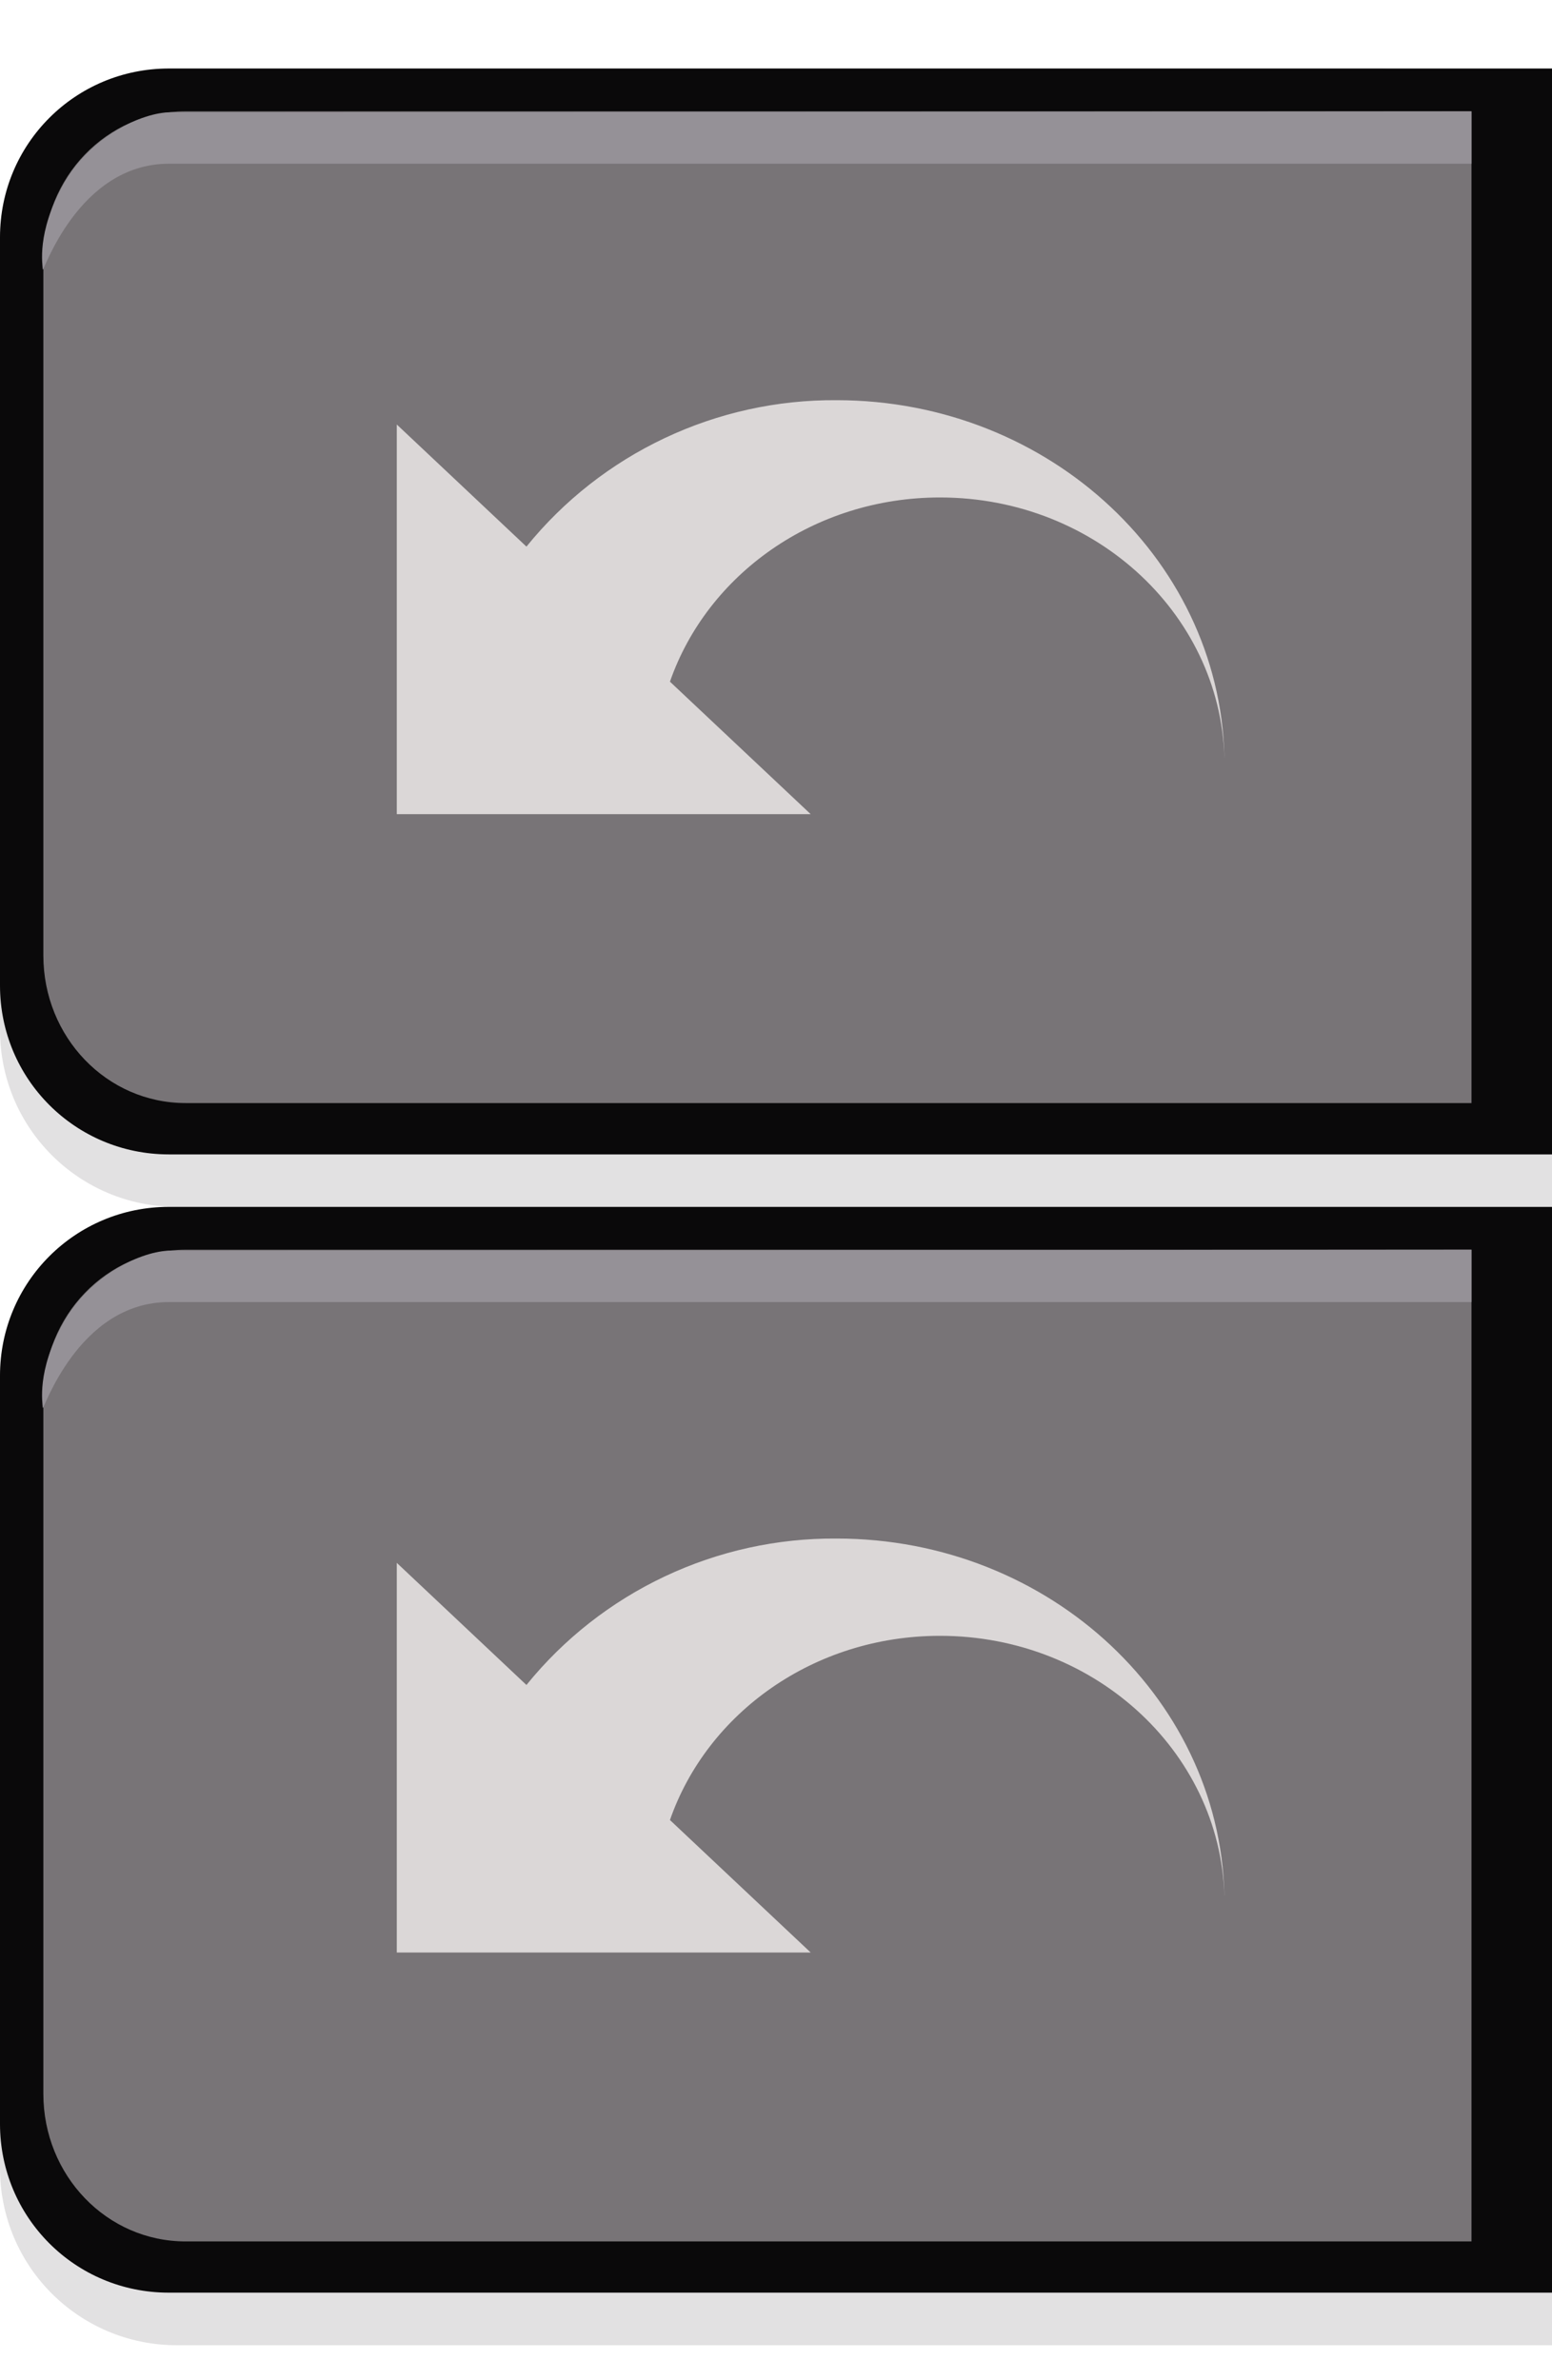 <svg width="15" height="23" viewBox="0 0 15 23" fill="none" xmlns="http://www.w3.org/2000/svg">
<path fill-rule="evenodd" clip-rule="evenodd" d="M1.71 11.662L13.29 11.662C14.237 11.662 15 12.425 15 13.372V20.951V22.662L1.71 22.662C0.763 22.662 0 21.899 0 20.951V13.372C0 12.425 0.763 11.662 1.71 11.662Z" fill="#959197" fill-opacity="0.275"/>
<path fill-rule="evenodd" clip-rule="evenodd" d="M15 22.154L1.632 22.154C0.728 22.155 0 21.427 0 20.523V13.293C0 12.39 0.728 11.662 1.632 11.662H15" fill="#0A090A"/>
<path fill-rule="evenodd" clip-rule="evenodd" d="M1.794 12.076H14.222V21.659H1.794C1.032 21.659 0.419 21.022 0.419 20.232V13.503C0.419 12.712 1.032 12.076 1.794 12.076Z" fill="#787477"/>
<path fill-rule="evenodd" clip-rule="evenodd" d="M0.413 13.604C0.413 13.558 0.35 13.254 0.612 12.783C0.869 12.32 1.375 12.085 1.648 12.085L14.222 12.076L14.222 12.582C14.222 12.582 2.062 12.582 1.633 12.582C0.748 12.582 0.413 13.658 0.413 13.604Z" fill="#959197"/>
<path d="M8.085 14.867C7.511 14.863 6.944 14.988 6.425 15.233C5.906 15.478 5.449 15.836 5.088 16.282L3.835 15.102V18.867H7.835L6.475 17.587C6.835 16.553 7.866 15.807 9.085 15.807C10.605 15.807 11.835 16.967 11.835 18.395C11.835 16.447 10.156 14.867 8.085 14.867Z" fill="#DBD7D7"/>
<path fill-rule="evenodd" clip-rule="evenodd" d="M1.71 0.662L13.29 0.662C14.237 0.662 15 1.425 15 2.372V9.951V11.662L1.71 11.662C0.763 11.662 0 10.899 0 9.951V2.372C0 1.425 0.763 0.662 1.71 0.662Z" fill="#959197" fill-opacity="0.275"/>
<path fill-rule="evenodd" clip-rule="evenodd" d="M15 11.155L1.632 11.155C0.728 11.155 0 10.427 0 9.523V2.293C0 1.39 0.728 0.662 1.632 0.662H15" fill="#0A090A"/>
<path fill-rule="evenodd" clip-rule="evenodd" d="M1.794 1.076H14.222V10.659H1.794C1.032 10.659 0.419 10.022 0.419 9.232V2.503C0.419 1.712 1.032 1.076 1.794 1.076Z" fill="#787477"/>
<path fill-rule="evenodd" clip-rule="evenodd" d="M0.413 2.604C0.413 2.558 0.35 2.254 0.612 1.783C0.869 1.32 1.375 1.085 1.648 1.085L14.222 1.076L14.222 1.582C14.222 1.582 2.062 1.582 1.633 1.582C0.748 1.582 0.413 2.658 0.413 2.604Z" fill="#959197"/>
<path d="M8.085 3.867C7.511 3.863 6.944 3.988 6.425 4.233C5.906 4.478 5.449 4.836 5.088 5.282L3.835 4.102V7.867H7.835L6.475 6.587C6.835 5.553 7.866 4.807 9.085 4.807C10.605 4.807 11.835 5.967 11.835 7.395C11.835 5.447 10.156 3.867 8.085 3.867Z" fill="#DBD7D7"/>
</svg>
